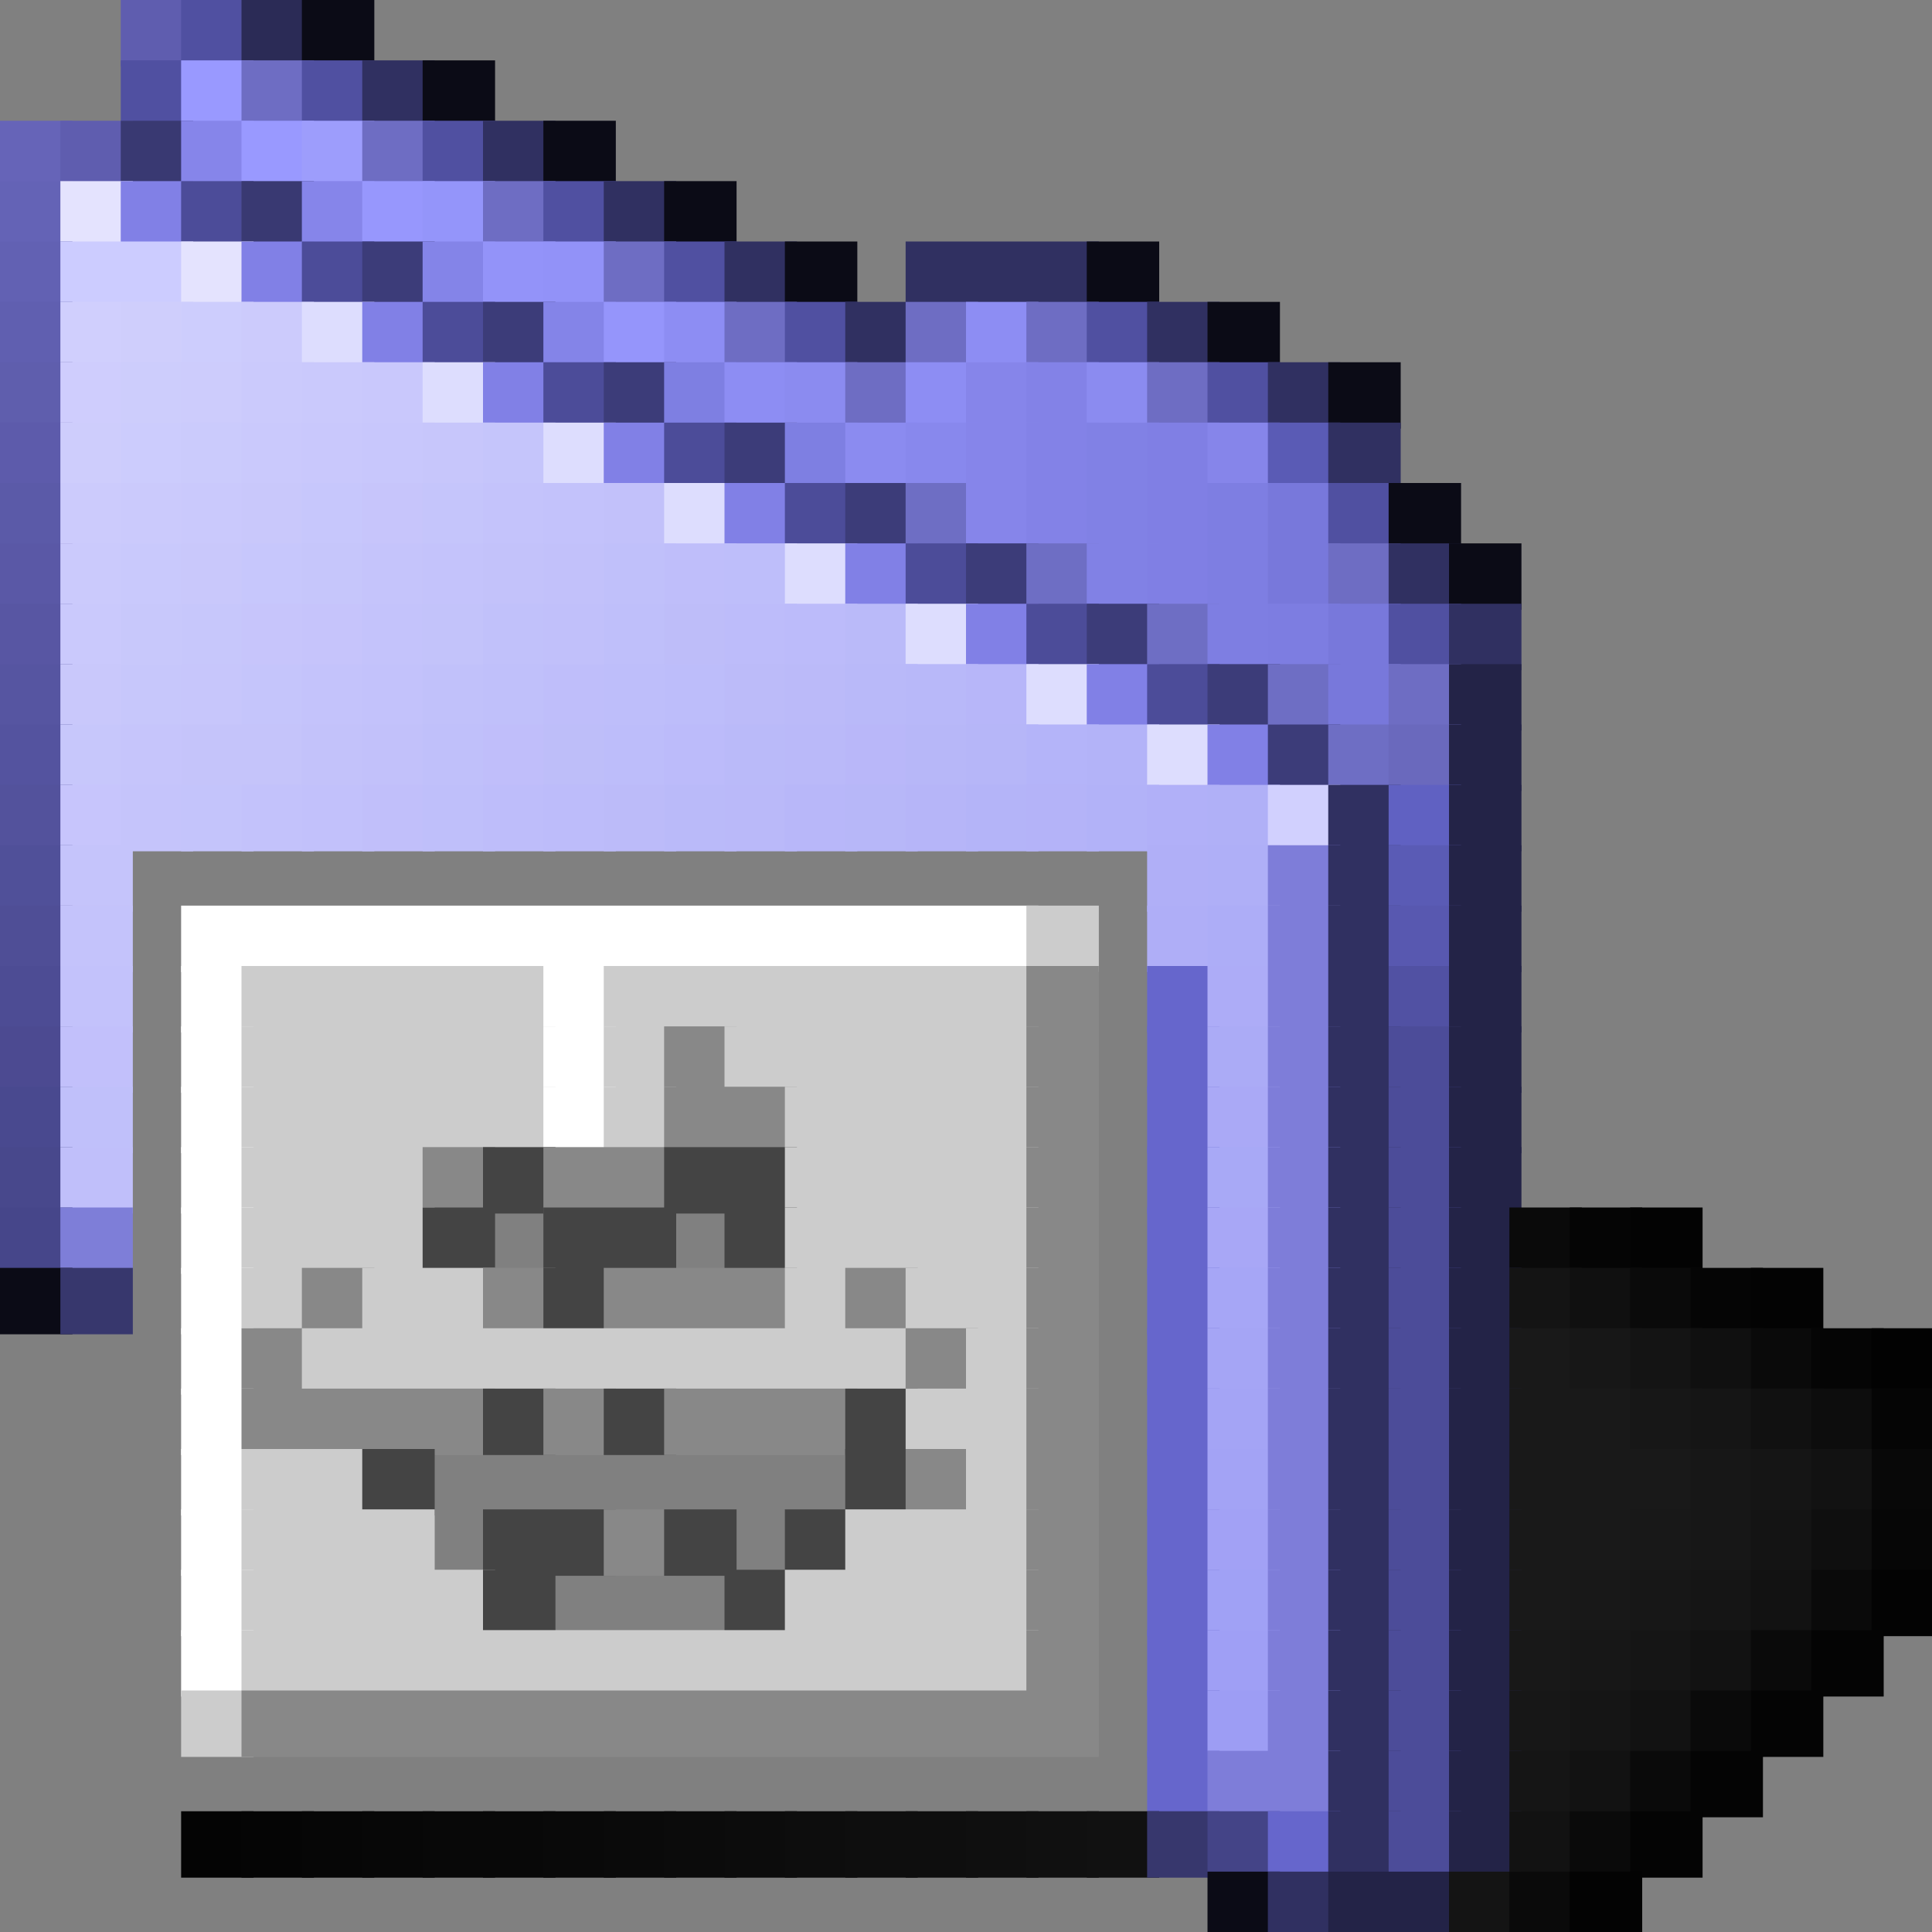 <svg viewBox='0 0 32 32' xmlns='http://www.w3.org/2000/svg'><rect x="0" y="0" width="32" height="32" fill="#808080" stroke="none"/><defs><g id='0'><rect width='1.2' height='1.1' fill='#5050a1'></rect></g><g id='1'><rect width='1.2' height='1.1' fill='#0b0b16'></rect></g><g id='2'><rect width='1.2' height='1.1' fill='#5f5daf'></rect></g><g id='3'><rect width='1.2' height='1.1' fill='#9999ff'></rect></g><g id='4'><rect width='1.2' height='1.1' fill='#6e6dc3'></rect></g><g id='5'><rect width='1.2' height='1.1' fill='#303061'></rect></g><g id='6'><rect width='1.2' height='1.1' fill='#393972'></rect></g><g id='7'><rect width='1.2' height='1.1' fill='#8685ea'></rect></g><g id='8'><rect width='1.2' height='1.1' fill='#e4e3fe'></rect></g><g id='9'><rect width='1.2' height='1.1' fill='#8180e6'></rect></g><g id='10'><rect width='1.2' height='1.1' fill='#4c4c99'></rect></g><g id='11'><rect width='1.2' height='1.1' fill='#3c3c79'></rect></g><g id='12'><rect width='1.2' height='1.1' fill='#8484e8'></rect></g><g id='13'><rect width='1.2' height='1.1' fill='#8d8df3'></rect></g><g id='14'><rect width='1.2' height='1.1' fill='#ddddfe'></rect></g><g id='15'><rect width='1.2' height='1.1' fill='#8b8bf0'></rect></g><g id='16'><rect width='1.2' height='1.1' fill='#cac9fc'></rect></g><g id='17'><rect width='1.2' height='1.1' fill='#c9c8fc'></rect></g><g id='18'><rect width='1.2' height='1.1' fill='#7e7fe2'></rect></g><g id='19'><rect width='1.2' height='1.1' fill='#8382e7'></rect></g><g id='20'><rect width='1.2' height='1.1' fill='#cccbfc'></rect></g><g id='21'><rect width='1.2' height='1.1' fill='#cbcafc'></rect></g><g id='22'><rect width='1.2' height='1.1' fill='#c5c5fb'></rect></g><g id='23'><rect width='1.2' height='1.1' fill='#8181e5'></rect></g><g id='24'><rect width='1.2' height='1.1' fill='#807fe4'></rect></g><g id='25'><rect width='1.2' height='1.1' fill='#c9c8fb'></rect></g><g id='26'><rect width='1.2' height='1.1' fill='#c7c7fc'></rect></g><g id='27'><rect width='1.2' height='1.1' fill='#c4c3fb'></rect></g><g id='28'><rect width='1.2' height='1.1' fill='#c2c1fa'></rect></g><g id='29'><rect width='1.2' height='1.1' fill='#6e6ec4'></rect></g><g id='30'><rect width='1.2' height='1.1' fill='#7e7ee2'></rect></g><g id='31'><rect width='1.2' height='1.1' fill='#7878db'></rect></g><g id='32'><rect width='1.2' height='1.1' fill='#c7c5fb'></rect></g><g id='33'><rect width='1.2' height='1.1' fill='#c7c7fb'></rect></g><g id='34'><rect width='1.2' height='1.1' fill='#c7c6fb'></rect></g><g id='35'><rect width='1.2' height='1.1' fill='#c3c2fb'></rect></g><g id='36'><rect width='1.2' height='1.1' fill='#c1c1fa'></rect></g><g id='37'><rect width='1.2' height='1.1' fill='#c0c0fa'></rect></g><g id='38'><rect width='1.2' height='1.1' fill='#bfbefa'></rect></g><g id='39'><rect width='1.2' height='1.1' fill='#bebefa'></rect></g><g id='40'><rect width='1.2' height='1.1' fill='#c3c2fa'></rect></g><g id='41'><rect width='1.2' height='1.1' fill='#bdbdfa'></rect></g><g id='42'><rect width='1.2' height='1.1' fill='#bcbbfa'></rect></g><g id='43'><rect width='1.2' height='1.1' fill='#babaf9'></rect></g><g id='44'><rect width='1.2' height='1.1' fill='#232347'></rect></g><g id='45'><rect width='1.2' height='1.1' fill='#c5c4fb'></rect></g><g id='46'><rect width='1.2' height='1.1' fill='#bfbffa'></rect></g><g id='47'><rect width='1.2' height='1.1' fill='#bdbcfa'></rect></g><g id='48'><rect width='1.2' height='1.1' fill='#bcbbf9'></rect></g><g id='49'><rect width='1.2' height='1.1' fill='#bab9f9'></rect></g><g id='50'><rect width='1.2' height='1.1' fill='#b7b7f8'></rect></g><g id='51'><rect width='1.2' height='1.1' fill='#5a5bb5'></rect></g><g id='52'><rect width='1.2' height='1.1' fill='#7e7dd9'></rect></g><g id='53'><rect width='1.2' height='1.1' fill='#ffffff'></rect></g><g id='54'><rect width='5.2' height='1.1' fill='#cccccc'></rect></g><g id='55'><rect width='1.2' height='1.1' fill='#cccccc'></rect></g><g id='56'><rect width='1.2' height='1.1' fill='#888888'></rect></g><g id='57'><rect width='1.2' height='1.1' fill='#6666cc'></rect></g><g id='58'><rect width='2.2' height='1.1' fill='#888888'></rect></g><g id='59'><rect width='4.2' height='1.1' fill='#cccccc'></rect></g><g id='60'><rect width='3.2' height='1.1' fill='#cccccc'></rect></g><g id='61'><rect width='1.2' height='1.1' fill='#444444'></rect></g><g id='62'><rect width='2.2' height='1.1' fill='#444444'></rect></g><g id='63'><rect width='2.2' height='1.1' fill='#cccccc'></rect></g><g id='64'><rect width='1.2' height='1.1' fill='#0a0a0a'></rect></g><g id='65'><rect width='1.2' height='1.1' fill='#050505'></rect></g><g id='66'><rect width='1.2' height='1.1' fill='#030303'></rect></g><g id='67'><rect width='1.2' height='1.1' fill='#141414'></rect></g><g id='68'><rect width='1.2' height='1.1' fill='#101010'></rect></g><g id='69'><rect width='3.2' height='1.1' fill='#888888'></rect></g><g id='70'><rect width='1.2' height='1.1' fill='#191919'></rect></g><g id='71'><rect width='1.2' height='1.1' fill='#171717'></rect></g><g id='72'><rect width='1.2' height='1.1' fill='#151515'></rect></g><g id='73'><rect width='2.2' height='1.1' fill='#191919'></rect></g><g id='74'><rect width='1.2' height='1.1' fill='#181818'></rect></g><g id='75'><rect width='1.2' height='1.1' fill='#121212'></rect></g><g id='76'><rect width='1.2' height='1.1' fill='#040404'></rect></g><g id='77'><rect width='1.2' height='1.1' fill='#060606'></rect></g><g id='78'><rect width='1.2' height='1.1' fill='#080808'></rect></g><g id='79'><rect width='1.2' height='1.1' fill='#0d0d0d'></rect></g><g id='80'><rect width='1.2' height='1.1' fill='#0e0e0e'></rect></g><g id='81'><rect width='1.2' height='1.1' fill='#0f0f0f'></rect></g><g id='82'><rect width='1.2' height='1.1' fill='#111111'></rect></g><g id='83'><rect width='1.2' height='1.1' fill='#37376d'></rect></g></defs><rect width='1.2' height='1.1' x='2' y='0' fill='#5f5daf'></rect><rect width='1.2' height='1.1' x='3' y='0' fill='#5050a1'></rect><rect width='1.2' height='1.1' x='4' y='0' fill='#2b2b56'></rect><rect width='1.2' height='1.1' x='5' y='0' fill='#0b0b16'></rect><use href='#0' x='2' y='1'></use><rect width='1.2' height='1.1' x='3' y='1' fill='#9999ff'></rect><rect width='1.2' height='1.1' x='4' y='1' fill='#6e6dc3'></rect><use href='#0' x='5' y='1'></use><rect width='1.2' height='1.1' x='6' y='1' fill='#303061'></rect><use href='#1' x='7' y='1'></use><rect width='1.2' height='1.1' x='0' y='2' fill='#6664b8'></rect><use href='#2' x='1' y='2'></use><rect width='1.2' height='1.1' x='2' y='2' fill='#393972'></rect><rect width='1.2' height='1.1' x='3' y='2' fill='#8685ea'></rect><use href='#3' x='4' y='2'></use><rect width='1.2' height='1.1' x='5' y='2' fill='#9d9dfc'></rect><use href='#4' x='6' y='2'></use><use href='#0' x='7' y='2'></use><use href='#5' x='8' y='2'></use><use href='#1' x='9' y='2'></use><rect width='1.2' height='1.1' x='0' y='3' fill='#6463b6'></rect><rect width='1.2' height='1.1' x='1' y='3' fill='#e4e3fe'></rect><rect width='1.2' height='1.1' x='2' y='3' fill='#8180e6'></rect><rect width='1.2' height='1.1' x='3' y='3' fill='#4c4c99'></rect><use href='#6' x='4' y='3'></use><use href='#7' x='5' y='3'></use><rect width='1.2' height='1.1' x='6' y='3' fill='#9797fd'></rect><rect width='1.2' height='1.1' x='7' y='3' fill='#9495fa'></rect><use href='#4' x='8' y='3'></use><use href='#0' x='9' y='3'></use><use href='#5' x='10' y='3'></use><use href='#1' x='11' y='3'></use><rect width='1.2' height='1.1' x='0' y='4' fill='#6261b3'></rect><rect width='2.2' height='1.1' x='1' y='4' fill='#ccccff'></rect><use href='#8' x='3' y='4'></use><use href='#9' x='4' y='4'></use><use href='#10' x='5' y='4'></use><rect width='1.2' height='1.1' x='6' y='4' fill='#3c3c79'></rect><rect width='1.2' height='1.1' x='7' y='4' fill='#8484e8'></rect><rect width='1.2' height='1.1' x='8' y='4' fill='#9393f9'></rect><rect width='1.2' height='1.1' x='9' y='4' fill='#9292f8'></rect><use href='#4' x='10' y='4'></use><use href='#0' x='11' y='4'></use><use href='#5' x='12' y='4'></use><use href='#1' x='13' y='4'></use><rect width='3.2' height='1.1' x='15' y='4' fill='#303061'></rect><use href='#1' x='18' y='4'></use><rect width='1.2' height='1.1' x='0' y='5' fill='#605fb0'></rect><rect width='1.2' height='1.1' x='1' y='5' fill='#d0cffd'></rect><rect width='1.2' height='1.1' x='2' y='5' fill='#cfcefc'></rect><rect width='1.2' height='1.1' x='3' y='5' fill='#cdcdfd'></rect><rect width='1.2' height='1.1' x='4' y='5' fill='#cccbfc'></rect><rect width='1.2' height='1.1' x='5' y='5' fill='#ddddfe'></rect><use href='#9' x='6' y='5'></use><use href='#10' x='7' y='5'></use><use href='#11' x='8' y='5'></use><use href='#12' x='9' y='5'></use><rect width='1.2' height='1.1' x='10' y='5' fill='#9595fb'></rect><rect width='1.2' height='1.1' x='11' y='5' fill='#8d8df3'></rect><use href='#4' x='12' y='5'></use><use href='#0' x='13' y='5'></use><use href='#5' x='14' y='5'></use><use href='#4' x='15' y='5'></use><use href='#13' x='16' y='5'></use><use href='#4' x='17' y='5'></use><use href='#0' x='18' y='5'></use><use href='#5' x='19' y='5'></use><use href='#1' x='20' y='5'></use><rect width='1.2' height='1.1' x='0' y='6' fill='#5f5ead'></rect><rect width='1.2' height='1.1' x='1' y='6' fill='#cfcdfd'></rect><rect width='1.2' height='1.1' x='2' y='6' fill='#cdcdfc'></rect><rect width='1.2' height='1.1' x='3' y='6' fill='#cdccfc'></rect><rect width='1.2' height='1.1' x='4' y='6' fill='#cbcafc'></rect><rect width='1.2' height='1.1' x='5' y='6' fill='#cac9fc'></rect><rect width='1.2' height='1.1' x='6' y='6' fill='#c9c8fc'></rect><use href='#14' x='7' y='6'></use><use href='#9' x='8' y='6'></use><use href='#10' x='9' y='6'></use><use href='#11' x='10' y='6'></use><rect width='1.2' height='1.1' x='11' y='6' fill='#7e7fe2'></rect><use href='#13' x='12' y='6'></use><rect width='1.2' height='1.1' x='13' y='6' fill='#8b8bf0'></rect><use href='#4' x='14' y='6'></use><use href='#13' x='15' y='6'></use><use href='#7' x='16' y='6'></use><rect width='1.2' height='1.1' x='17' y='6' fill='#8382e7'></rect><use href='#15' x='18' y='6'></use><use href='#4' x='19' y='6'></use><use href='#0' x='20' y='6'></use><use href='#5' x='21' y='6'></use><use href='#1' x='22' y='6'></use><rect width='1.2' height='1.1' x='0' y='7' fill='#5d5bab'></rect><rect width='1.2' height='1.1' x='1' y='7' fill='#cecdfc'></rect><rect width='1.2' height='1.1' x='2' y='7' fill='#ccccfd'></rect><rect width='1.2' height='1.1' x='3' y='7' fill='#cbcbfc'></rect><use href='#16' x='4' y='7'></use><use href='#17' x='5' y='7'></use><rect width='1.2' height='1.1' x='6' y='7' fill='#c8c7fc'></rect><rect width='1.2' height='1.1' x='7' y='7' fill='#c7c6fb'></rect><rect width='1.2' height='1.1' x='8' y='7' fill='#c5c5fb'></rect><use href='#14' x='9' y='7'></use><use href='#9' x='10' y='7'></use><use href='#10' x='11' y='7'></use><use href='#11' x='12' y='7'></use><use href='#18' x='13' y='7'></use><use href='#15' x='14' y='7'></use><rect width='1.2' height='1.1' x='15' y='7' fill='#8888ed'></rect><use href='#7' x='16' y='7'></use><use href='#19' x='17' y='7'></use><rect width='1.2' height='1.1' x='18' y='7' fill='#8181e5'></rect><rect width='1.2' height='1.1' x='19' y='7' fill='#807fe4'></rect><use href='#7' x='20' y='7'></use><rect width='1.2' height='1.1' x='21' y='7' fill='#5a5bb5'></rect><use href='#5' x='22' y='7'></use><rect width='1.2' height='1.1' x='0' y='8' fill='#5b5aa8'></rect><use href='#20' x='1' y='8'></use><use href='#21' x='2' y='8'></use><use href='#16' x='3' y='8'></use><rect width='1.2' height='1.1' x='4' y='8' fill='#c9c8fb'></rect><rect width='1.2' height='1.1' x='5' y='8' fill='#c7c7fc'></rect><rect width='1.2' height='1.1' x='6' y='8' fill='#c7c5fb'></rect><use href='#22' x='7' y='8'></use><rect width='1.2' height='1.1' x='8' y='8' fill='#c4c3fb'></rect><rect width='1.2' height='1.1' x='9' y='8' fill='#c3c2fb'></rect><rect width='1.2' height='1.1' x='10' y='8' fill='#c2c1fa'></rect><use href='#14' x='11' y='8'></use><use href='#9' x='12' y='8'></use><use href='#10' x='13' y='8'></use><use href='#11' x='14' y='8'></use><rect width='1.2' height='1.1' x='15' y='8' fill='#6e6ec4'></rect><use href='#7' x='16' y='8'></use><use href='#19' x='17' y='8'></use><use href='#23' x='18' y='8'></use><use href='#24' x='19' y='8'></use><rect width='1.2' height='1.1' x='20' y='8' fill='#7e7ee2'></rect><rect width='1.2' height='1.1' x='21' y='8' fill='#7878db'></rect><use href='#0' x='22' y='8'></use><use href='#1' x='23' y='8'></use><rect width='1.2' height='1.1' x='0' y='9' fill='#5a58a6'></rect><use href='#21' x='1' y='9'></use><rect width='1.2' height='1.1' x='2' y='9' fill='#c9c9fc'></rect><use href='#25' x='3' y='9'></use><use href='#26' x='4' y='9'></use><rect width='1.2' height='1.1' x='5' y='9' fill='#c6c6fb'></rect><rect width='1.2' height='1.1' x='6' y='9' fill='#c5c4fb'></rect><use href='#27' x='7' y='9'></use><rect width='1.2' height='1.1' x='8' y='9' fill='#c3c2fa'></rect><use href='#28' x='9' y='9'></use><rect width='1.2' height='1.1' x='10' y='9' fill='#c0c0fa'></rect><rect width='1.2' height='1.1' x='11' y='9' fill='#bfbefa'></rect><rect width='1.2' height='1.1' x='12' y='9' fill='#bebefa'></rect><use href='#14' x='13' y='9'></use><use href='#9' x='14' y='9'></use><use href='#10' x='15' y='9'></use><use href='#11' x='16' y='9'></use><use href='#29' x='17' y='9'></use><use href='#23' x='18' y='9'></use><use href='#24' x='19' y='9'></use><use href='#30' x='20' y='9'></use><use href='#31' x='21' y='9'></use><use href='#4' x='22' y='9'></use><use href='#5' x='23' y='9'></use><use href='#1' x='24' y='9'></use><rect width='1.2' height='1.1' x='0' y='10' fill='#5856a3'></rect><use href='#16' x='1' y='10'></use><rect width='1.2' height='1.1' x='2' y='10' fill='#c8c8fb'></rect><rect width='1.2' height='1.1' x='3' y='10' fill='#c7c7fb'></rect><use href='#32' x='4' y='10'></use><rect width='1.2' height='1.1' x='5' y='10' fill='#c6c4fb'></rect><use href='#27' x='6' y='10'></use><rect width='1.2' height='1.1' x='7' y='10' fill='#c3c3fa'></rect><rect width='1.2' height='1.1' x='8' y='10' fill='#c1c1fa'></rect><rect width='1.2' height='1.1' x='9' y='10' fill='#c1c0fa'></rect><rect width='1.2' height='1.1' x='10' y='10' fill='#bfbffa'></rect><rect width='1.2' height='1.1' x='11' y='10' fill='#bebdf9'></rect><rect width='1.2' height='1.1' x='12' y='10' fill='#bdbcfa'></rect><rect width='1.2' height='1.1' x='13' y='10' fill='#bcbbfa'></rect><rect width='1.2' height='1.1' x='14' y='10' fill='#babaf9'></rect><use href='#14' x='15' y='10'></use><use href='#9' x='16' y='10'></use><use href='#10' x='17' y='10'></use><use href='#11' x='18' y='10'></use><use href='#29' x='19' y='10'></use><use href='#30' x='20' y='10'></use><rect width='1.2' height='1.1' x='21' y='10' fill='#7d7de1'></rect><use href='#31' x='22' y='10'></use><use href='#0' x='23' y='10'></use><use href='#5' x='24' y='10'></use><rect width='1.2' height='1.1' x='0' y='11' fill='#5655a1'></rect><use href='#25' x='1' y='11'></use><use href='#33' x='2' y='11'></use><use href='#34' x='3' y='11'></use><use href='#22' x='4' y='11'></use><use href='#27' x='5' y='11'></use><use href='#35' x='6' y='11'></use><use href='#36' x='7' y='11'></use><use href='#37' x='8' y='11'></use><use href='#38' x='9' y='11'></use><use href='#39' x='10' y='11'></use><rect width='1.2' height='1.1' x='11' y='11' fill='#bdbdfa'></rect><rect width='1.2' height='1.1' x='12' y='11' fill='#bcbbf9'></rect><rect width='1.2' height='1.1' x='13' y='11' fill='#bbbaf9'></rect><rect width='1.2' height='1.1' x='14' y='11' fill='#b9b9f9'></rect><rect width='1.2' height='1.1' x='15' y='11' fill='#b8b8f9'></rect><rect width='1.2' height='1.1' x='16' y='11' fill='#b7b6f9'></rect><use href='#14' x='17' y='11'></use><use href='#9' x='18' y='11'></use><use href='#10' x='19' y='11'></use><use href='#11' x='20' y='11'></use><use href='#29' x='21' y='11'></use><use href='#31' x='22' y='11'></use><use href='#4' x='23' y='11'></use><rect width='1.2' height='1.1' x='24' y='11' fill='#232347'></rect><rect width='1.2' height='1.1' x='0' y='12' fill='#54539f'></rect><use href='#33' x='1' y='12'></use><rect width='1.2' height='1.1' x='2' y='12' fill='#c6c5fb'></rect><rect width='2.2' height='1.1' x='3' y='12' fill='#c5c4fa'></rect><use href='#40' x='5' y='12'></use><use href='#28' x='6' y='12'></use><use href='#37' x='7' y='12'></use><rect width='1.2' height='1.1' x='8' y='12' fill='#c0befa'></rect><rect width='1.2' height='1.1' x='9' y='12' fill='#bebef9'></rect><use href='#41' x='10' y='12'></use><use href='#42' x='11' y='12'></use><use href='#43' x='12' y='12'></use><rect width='1.2' height='1.1' x='13' y='12' fill='#bab9f9'></rect><rect width='1.2' height='1.1' x='14' y='12' fill='#b9b7f9'></rect><rect width='1.2' height='1.1' x='15' y='12' fill='#b7b7f8'></rect><rect width='1.2' height='1.1' x='16' y='12' fill='#b6b6f8'></rect><rect width='1.2' height='1.1' x='17' y='12' fill='#b4b4f9'></rect><rect width='1.2' height='1.1' x='18' y='12' fill='#b3b3f8'></rect><use href='#14' x='19' y='12'></use><use href='#9' x='20' y='12'></use><use href='#11' x='21' y='12'></use><use href='#29' x='22' y='12'></use><rect width='1.2' height='1.1' x='23' y='12' fill='#6a69bd'></rect><use href='#44' x='24' y='12'></use><rect width='1.2' height='1.1' x='0' y='13' fill='#53529c'></rect><rect width='1.2' height='1.1' x='1' y='13' fill='#c7c5fc'></rect><use href='#45' x='2' y='13'></use><rect width='1.2' height='1.1' x='3' y='13' fill='#c4c4fb'></rect><use href='#35' x='4' y='13'></use><rect width='1.2' height='1.1' x='5' y='13' fill='#c2c1fb'></rect><rect width='1.2' height='1.1' x='6' y='13' fill='#c1bffa'></rect><use href='#46' x='7' y='13'></use><rect width='1.2' height='1.1' x='8' y='13' fill='#bebdfa'></rect><use href='#47' x='9' y='13'></use><use href='#48' x='10' y='13'></use><use href='#43' x='11' y='13'></use><use href='#49' x='12' y='13'></use><rect width='1.2' height='1.1' x='13' y='13' fill='#b8b7f9'></rect><use href='#50' x='14' y='13'></use><rect width='1.2' height='1.1' x='15' y='13' fill='#b6b5f8'></rect><rect width='1.2' height='1.1' x='16' y='13' fill='#b4b4f8'></rect><rect width='1.2' height='1.1' x='17' y='13' fill='#b4b3f8'></rect><rect width='1.2' height='1.1' x='18' y='13' fill='#b2b2f8'></rect><rect width='1.2' height='1.1' x='19' y='13' fill='#b1b0f8'></rect><rect width='1.2' height='1.1' x='20' y='13' fill='#b0b0f7'></rect><rect width='1.2' height='1.1' x='21' y='13' fill='#d1d0fe'></rect><use href='#5' x='22' y='13'></use><rect width='1.2' height='1.1' x='23' y='13' fill='#6061c2'></rect><use href='#44' x='24' y='13'></use><rect width='1.2' height='1.1' x='0' y='14' fill='#505099'></rect><use href='#45' x='1' y='14'></use><rect width='1.2' height='1.1' x='19' y='14' fill='#b0aff7'></rect><rect width='1.2' height='1.1' x='20' y='14' fill='#afaff7'></rect><rect width='1.2' height='1.1' x='21' y='14' fill='#7e7dd9'></rect><use href='#5' x='22' y='14'></use><use href='#51' x='23' y='14'></use><use href='#44' x='24' y='14'></use><rect width='1.2' height='1.1' x='0' y='15' fill='#4f4e96'></rect><use href='#27' x='1' y='15'></use><rect width='14.2' height='1.1' x='3' y='15' fill='#ffffff'></rect><rect width='1.2' height='1.1' x='17' y='15' fill='#cccccc'></rect><rect width='1.2' height='1.1' x='19' y='15' fill='#afaef7'></rect><rect width='1.2' height='1.1' x='20' y='15' fill='#adadf7'></rect><use href='#52' x='21' y='15'></use><use href='#5' x='22' y='15'></use><rect width='1.2' height='1.1' x='23' y='15' fill='#5858b0'></rect><use href='#44' x='24' y='15'></use><rect width='1.2' height='1.1' x='0' y='16' fill='#4d4c94'></rect><use href='#35' x='1' y='16'></use><rect width='1.2' height='1.1' x='3' y='16' fill='#ffffff'></rect><rect width='5.2' height='1.1' x='4' y='16' fill='#cccccc'></rect><use href='#53' x='9' y='16'></use><rect width='7.2' height='1.1' x='10' y='16' fill='#cccccc'></rect><rect width='1.2' height='1.1' x='17' y='16' fill='#888888'></rect><rect width='1.2' height='1.1' x='19' y='16' fill='#6666cc'></rect><rect width='1.2' height='1.1' x='20' y='16' fill='#adacf7'></rect><use href='#52' x='21' y='16'></use><use href='#5' x='22' y='16'></use><rect width='1.2' height='1.1' x='23' y='16' fill='#5151a3'></rect><use href='#44' x='24' y='16'></use><rect width='1.2' height='1.1' x='0' y='17' fill='#4c4a91'></rect><rect width='1.2' height='1.1' x='1' y='17' fill='#c2c0fb'></rect><use href='#53' x='3' y='17'></use><use href='#54' x='4' y='17'></use><use href='#53' x='9' y='17'></use><use href='#55' x='10' y='17'></use><use href='#56' x='11' y='17'></use><use href='#54' x='12' y='17'></use><use href='#56' x='17' y='17'></use><use href='#57' x='19' y='17'></use><rect width='1.2' height='1.1' x='20' y='17' fill='#ababf6'></rect><use href='#52' x='21' y='17'></use><use href='#5' x='22' y='17'></use><use href='#10' x='23' y='17'></use><use href='#44' x='24' y='17'></use><rect width='1.2' height='1.1' x='0' y='18' fill='#49498f'></rect><use href='#37' x='1' y='18'></use><use href='#53' x='3' y='18'></use><use href='#54' x='4' y='18'></use><use href='#53' x='9' y='18'></use><use href='#55' x='10' y='18'></use><rect width='2.2' height='1.1' x='11' y='18' fill='#888888'></rect><rect width='4.2' height='1.1' x='13' y='18' fill='#cccccc'></rect><use href='#56' x='17' y='18'></use><use href='#57' x='19' y='18'></use><rect width='1.2' height='1.1' x='20' y='18' fill='#aaa9f6'></rect><use href='#52' x='21' y='18'></use><use href='#5' x='22' y='18'></use><use href='#10' x='23' y='18'></use><use href='#44' x='24' y='18'></use><rect width='1.2' height='1.1' x='0' y='19' fill='#48488c'></rect><rect width='1.2' height='1.1' x='1' y='19' fill='#c0bffa'></rect><use href='#53' x='3' y='19'></use><rect width='3.2' height='1.1' x='4' y='19' fill='#cccccc'></rect><use href='#56' x='7' y='19'></use><rect width='1.2' height='1.1' x='8' y='19' fill='#444444'></rect><use href='#58' x='9' y='19'></use><rect width='2.2' height='1.1' x='11' y='19' fill='#444444'></rect><use href='#59' x='13' y='19'></use><use href='#56' x='17' y='19'></use><use href='#57' x='19' y='19'></use><rect width='1.2' height='1.1' x='20' y='19' fill='#a8a9f6'></rect><use href='#52' x='21' y='19'></use><use href='#5' x='22' y='19'></use><use href='#10' x='23' y='19'></use><use href='#44' x='24' y='19'></use><rect width='1.2' height='1.1' x='0' y='20' fill='#46468a'></rect><rect width='1.2' height='1.1' x='1' y='20' fill='#7e7ed8'></rect><use href='#53' x='3' y='20'></use><use href='#60' x='4' y='20'></use><use href='#61' x='7' y='20'></use><use href='#62' x='9' y='20'></use><use href='#61' x='12' y='20'></use><use href='#59' x='13' y='20'></use><use href='#56' x='17' y='20'></use><use href='#57' x='19' y='20'></use><rect width='1.2' height='1.1' x='20' y='20' fill='#a8a7f6'></rect><use href='#52' x='21' y='20'></use><use href='#5' x='22' y='20'></use><use href='#10' x='23' y='20'></use><use href='#44' x='24' y='20'></use><rect width='1.2' height='1.1' x='25' y='20' fill='#0a0a0a'></rect><rect width='1.2' height='1.1' x='26' y='20' fill='#050505'></rect><rect width='1.2' height='1.1' x='27' y='20' fill='#030303'></rect><use href='#1' x='0' y='21'></use><rect width='1.2' height='1.1' x='1' y='21' fill='#37376d'></rect><use href='#53' x='3' y='21'></use><use href='#55' x='4' y='21'></use><use href='#56' x='5' y='21'></use><rect width='2.2' height='1.1' x='6' y='21' fill='#cccccc'></rect><use href='#56' x='8' y='21'></use><use href='#61' x='9' y='21'></use><rect width='3.2' height='1.1' x='10' y='21' fill='#888888'></rect><use href='#55' x='13' y='21'></use><use href='#56' x='14' y='21'></use><use href='#63' x='15' y='21'></use><use href='#56' x='17' y='21'></use><use href='#57' x='19' y='21'></use><rect width='1.2' height='1.1' x='20' y='21' fill='#a6a6f6'></rect><use href='#52' x='21' y='21'></use><use href='#5' x='22' y='21'></use><use href='#10' x='23' y='21'></use><use href='#44' x='24' y='21'></use><rect width='1.2' height='1.1' x='25' y='21' fill='#141414'></rect><rect width='1.2' height='1.1' x='26' y='21' fill='#101010'></rect><use href='#64' x='27' y='21'></use><use href='#65' x='28' y='21'></use><use href='#66' x='29' y='21'></use><use href='#53' x='3' y='22'></use><use href='#56' x='4' y='22'></use><rect width='10.2' height='1.1' x='5' y='22' fill='#cccccc'></rect><use href='#56' x='15' y='22'></use><use href='#55' x='16' y='22'></use><use href='#56' x='17' y='22'></use><use href='#57' x='19' y='22'></use><rect width='1.2' height='1.1' x='20' y='22' fill='#a5a5f5'></rect><use href='#52' x='21' y='22'></use><use href='#5' x='22' y='22'></use><use href='#10' x='23' y='22'></use><use href='#44' x='24' y='22'></use><rect width='1.2' height='1.1' x='25' y='22' fill='#191919'></rect><rect width='1.2' height='1.1' x='26' y='22' fill='#171717'></rect><use href='#67' x='27' y='22'></use><use href='#68' x='28' y='22'></use><use href='#64' x='29' y='22'></use><use href='#65' x='30' y='22'></use><rect width='1.2' height='1.1' x='31' y='22' fill='#020202'></rect><use href='#53' x='3' y='23'></use><rect width='4.2' height='1.1' x='4' y='23' fill='#888888'></rect><use href='#61' x='8' y='23'></use><use href='#56' x='9' y='23'></use><use href='#61' x='10' y='23'></use><use href='#69' x='11' y='23'></use><use href='#61' x='14' y='23'></use><use href='#63' x='15' y='23'></use><use href='#56' x='17' y='23'></use><use href='#57' x='19' y='23'></use><rect width='1.2' height='1.1' x='20' y='23' fill='#a4a4f5'></rect><use href='#52' x='21' y='23'></use><use href='#5' x='22' y='23'></use><use href='#10' x='23' y='23'></use><use href='#44' x='24' y='23'></use><use href='#70' x='25' y='23'></use><use href='#70' x='26' y='23'></use><use href='#71' x='27' y='23'></use><rect width='1.2' height='1.1' x='28' y='23' fill='#151515'></rect><rect width='1.2' height='1.1' x='29' y='23' fill='#111111'></rect><rect width='1.2' height='1.1' x='30' y='23' fill='#0d0d0d'></rect><use href='#65' x='31' y='23'></use><use href='#53' x='3' y='24'></use><use href='#63' x='4' y='24'></use><use href='#61' x='6' y='24'></use><use href='#61' x='14' y='24'></use><use href='#56' x='15' y='24'></use><use href='#55' x='16' y='24'></use><use href='#56' x='17' y='24'></use><use href='#57' x='19' y='24'></use><rect width='1.2' height='1.1' x='20' y='24' fill='#a3a3f5'></rect><use href='#52' x='21' y='24'></use><use href='#5' x='22' y='24'></use><use href='#10' x='23' y='24'></use><use href='#44' x='24' y='24'></use><rect width='2.2' height='1.1' x='25' y='24' fill='#191919'></rect><use href='#70' x='27' y='24'></use><use href='#71' x='28' y='24'></use><use href='#72' x='29' y='24'></use><rect width='1.2' height='1.1' x='30' y='24' fill='#121212'></rect><rect width='1.2' height='1.1' x='31' y='24' fill='#080808'></rect><use href='#53' x='3' y='25'></use><use href='#60' x='4' y='25'></use><use href='#62' x='8' y='25'></use><use href='#56' x='10' y='25'></use><use href='#61' x='11' y='25'></use><use href='#61' x='13' y='25'></use><use href='#60' x='14' y='25'></use><use href='#56' x='17' y='25'></use><use href='#57' x='19' y='25'></use><rect width='1.2' height='1.1' x='20' y='25' fill='#a2a1f5'></rect><use href='#52' x='21' y='25'></use><use href='#5' x='22' y='25'></use><use href='#10' x='23' y='25'></use><use href='#44' x='24' y='25'></use><use href='#73' x='25' y='25'></use><rect width='1.2' height='1.1' x='27' y='25' fill='#181818'></rect><use href='#71' x='28' y='25'></use><use href='#67' x='29' y='25'></use><rect width='1.2' height='1.1' x='30' y='25' fill='#0f0f0f'></rect><rect width='1.2' height='1.1' x='31' y='25' fill='#060606'></rect><use href='#53' x='3' y='26'></use><use href='#59' x='4' y='26'></use><use href='#61' x='8' y='26'></use><use href='#61' x='12' y='26'></use><use href='#59' x='13' y='26'></use><use href='#56' x='17' y='26'></use><use href='#57' x='19' y='26'></use><rect width='1.2' height='1.1' x='20' y='26' fill='#a0a1f5'></rect><use href='#52' x='21' y='26'></use><use href='#5' x='22' y='26'></use><use href='#10' x='23' y='26'></use><use href='#44' x='24' y='26'></use><use href='#70' x='25' y='26'></use><use href='#74' x='26' y='26'></use><use href='#71' x='27' y='26'></use><use href='#72' x='28' y='26'></use><use href='#75' x='29' y='26'></use><use href='#64' x='30' y='26'></use><use href='#66' x='31' y='26'></use><use href='#53' x='3' y='27'></use><rect width='13.2' height='1.1' x='4' y='27' fill='#cccccc'></rect><use href='#56' x='17' y='27'></use><use href='#57' x='19' y='27'></use><rect width='1.2' height='1.1' x='20' y='27' fill='#9f9ff5'></rect><use href='#52' x='21' y='27'></use><use href='#5' x='22' y='27'></use><use href='#10' x='23' y='27'></use><use href='#44' x='24' y='27'></use><use href='#74' x='25' y='27'></use><use href='#71' x='26' y='27'></use><use href='#72' x='27' y='27'></use><use href='#75' x='28' y='27'></use><use href='#64' x='29' y='27'></use><rect width='1.2' height='1.1' x='30' y='27' fill='#040404'></rect><use href='#55' x='3' y='28'></use><rect width='14.2' height='1.1' x='4' y='28' fill='#888888'></rect><use href='#57' x='19' y='28'></use><rect width='1.2' height='1.1' x='20' y='28' fill='#9d9df4'></rect><use href='#52' x='21' y='28'></use><use href='#5' x='22' y='28'></use><use href='#10' x='23' y='28'></use><use href='#44' x='24' y='28'></use><use href='#71' x='25' y='28'></use><use href='#72' x='26' y='28'></use><use href='#75' x='27' y='28'></use><use href='#64' x='28' y='28'></use><use href='#76' x='29' y='28'></use><use href='#57' x='19' y='29'></use><rect width='2.2' height='1.1' x='20' y='29' fill='#7e7dd9'></rect><use href='#5' x='22' y='29'></use><use href='#10' x='23' y='29'></use><use href='#44' x='24' y='29'></use><use href='#72' x='25' y='29'></use><use href='#75' x='26' y='29'></use><use href='#64' x='27' y='29'></use><use href='#76' x='28' y='29'></use><use href='#76' x='3' y='30'></use><use href='#65' x='4' y='30'></use><use href='#77' x='5' y='30'></use><rect width='1.2' height='1.1' x='6' y='30' fill='#070707'></rect><use href='#78' x='7' y='30'></use><use href='#78' x='8' y='30'></use><rect width='1.2' height='1.1' x='9' y='30' fill='#090909'></rect><use href='#64' x='10' y='30'></use><rect width='1.2' height='1.1' x='11' y='30' fill='#0b0b0b'></rect><rect width='1.2' height='1.1' x='12' y='30' fill='#0c0c0c'></rect><use href='#79' x='13' y='30'></use><rect width='1.2' height='1.1' x='14' y='30' fill='#0e0e0e'></rect><use href='#80' x='15' y='30'></use><use href='#81' x='16' y='30'></use><use href='#68' x='17' y='30'></use><use href='#82' x='18' y='30'></use><use href='#83' x='19' y='30'></use><rect width='1.2' height='1.1' x='20' y='30' fill='#444487'></rect><use href='#57' x='21' y='30'></use><use href='#5' x='22' y='30'></use><use href='#10' x='23' y='30'></use><use href='#44' x='24' y='30'></use><use href='#75' x='25' y='30'></use><use href='#64' x='26' y='30'></use><use href='#76' x='27' y='30'></use><use href='#1' x='20' y='31'></use><use href='#5' x='21' y='31'></use><rect width='2.2' height='1.1' x='22' y='31' fill='#232347'></rect><use href='#67' x='24' y='31'></use><use href='#64' x='25' y='31'></use><use href='#66' x='26' y='31'></use></svg>